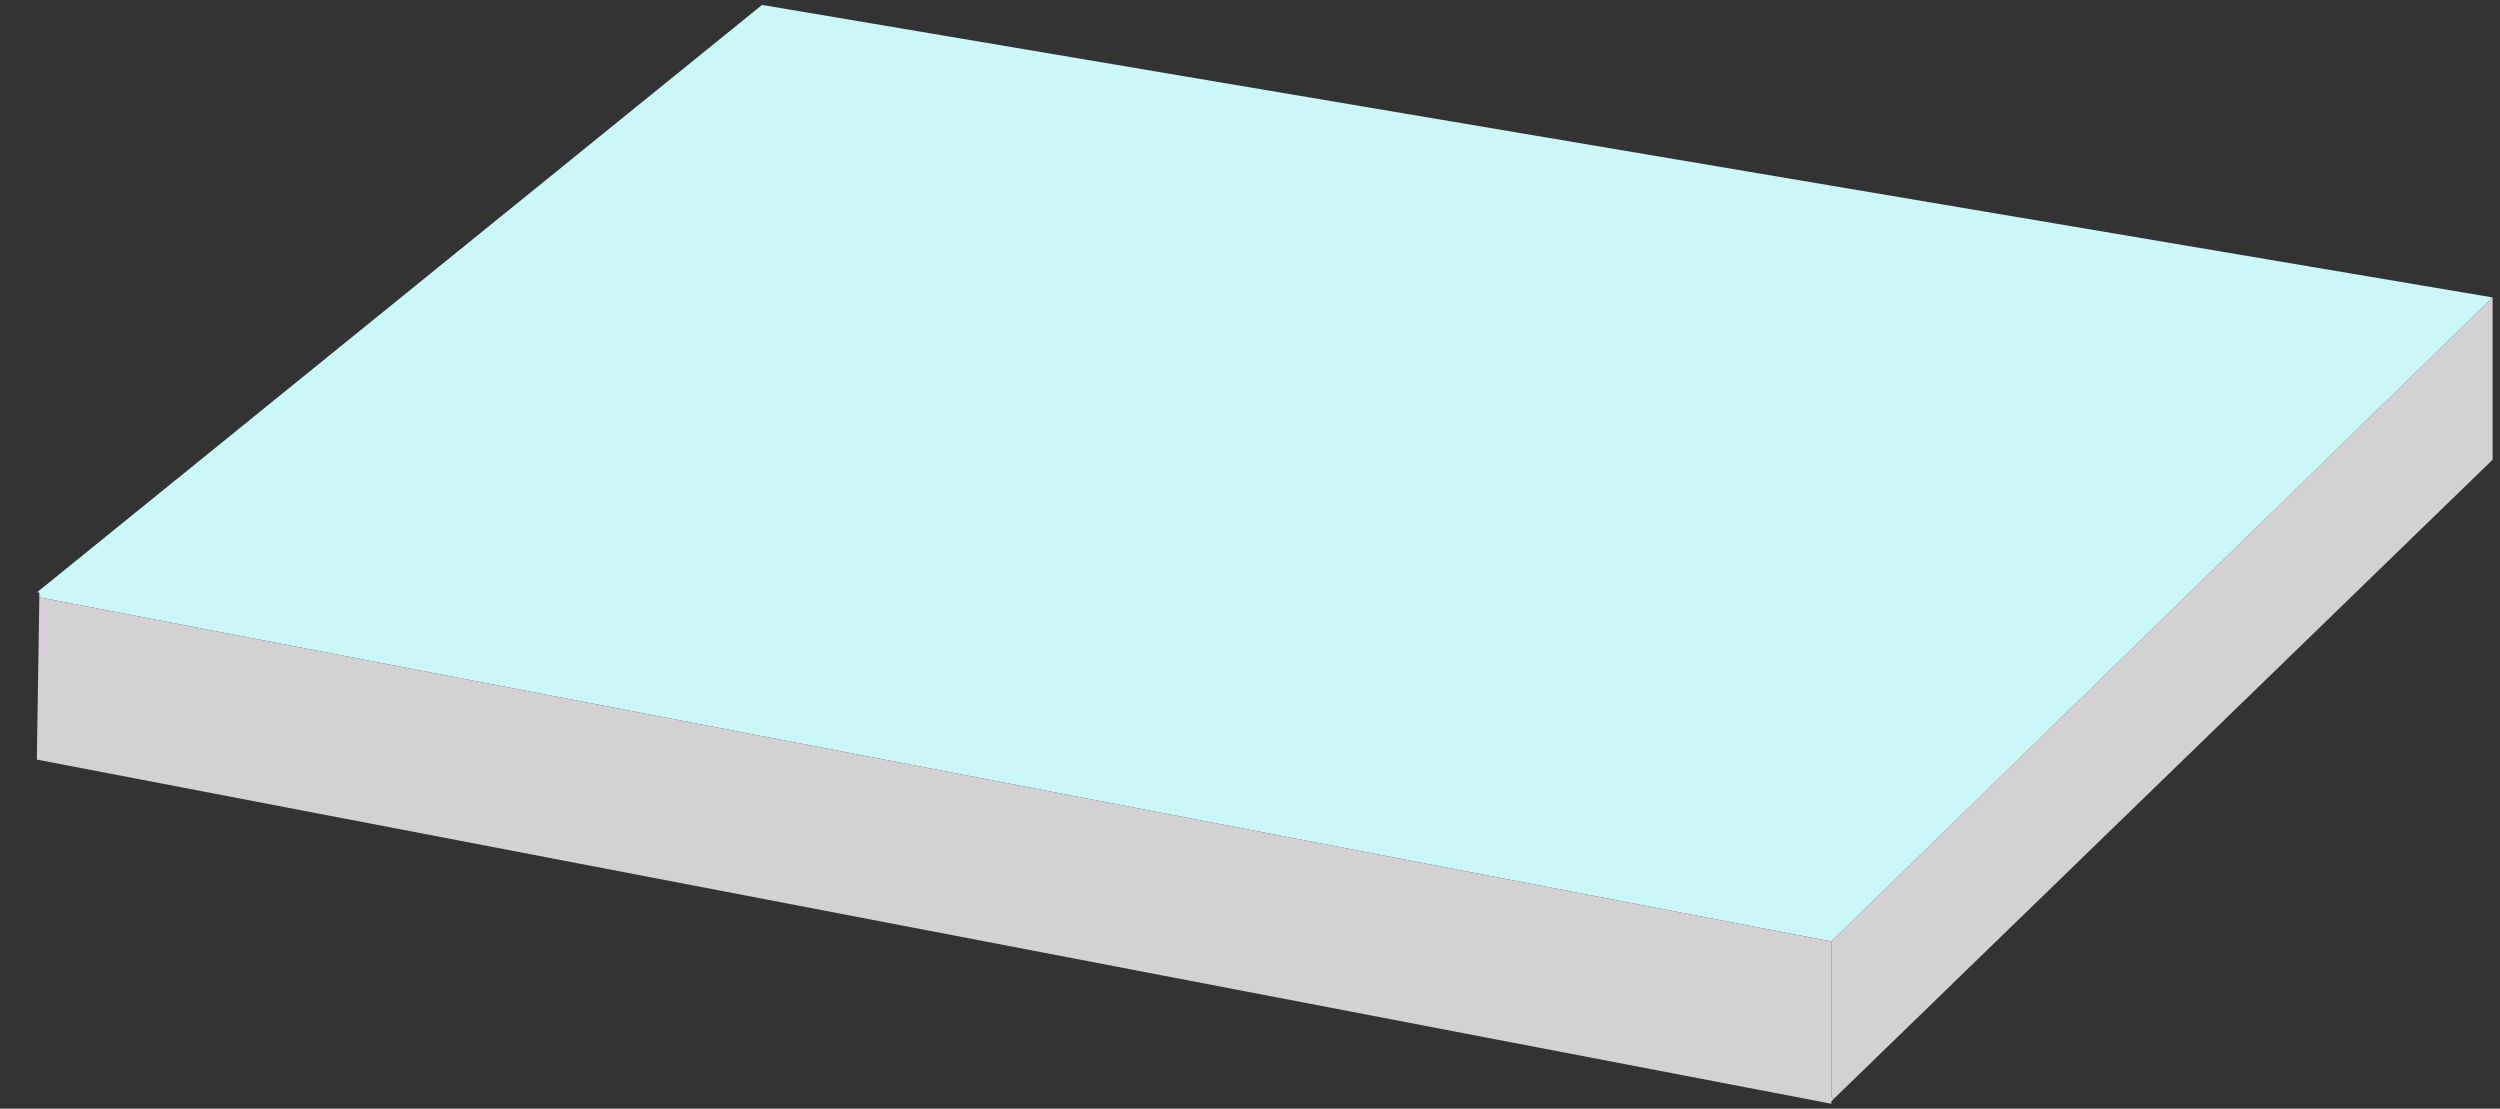 <?xml version="1.0" encoding="utf-8"?>
<!-- Generator: Adobe Illustrator 19.2.1, SVG Export Plug-In . SVG Version: 6.00 Build 0)  -->
<svg version="1.1" id="Layer_1" xmlns="http://www.w3.org/2000/svg" xmlns:xlink="http://www.w3.org/1999/xlink" x="0px" y="0px"
	 viewBox="0 0 101.7 45.1" style="enable-background:new 0 0 101.7 45.1;" xml:space="preserve">
<rect x="0" y="0" width="101.7" height="45.1" fill="#333333" stroke="none"/>
<style type="text/css">
	.st0{fill:#D3D1D3;}
	.st1{fill:#CBF7F9;}
</style>
<g id="XMLID_102_">
	<g>
		<polygon class="st0" points="74.5,38.3 101.4,12.1 101.4,18.7 74.6,44.7 74.5,44.6 		"/>
		<polygon class="st1" points="101.4,12.1 74.5,38.3 1.6,24.3 1.6,24.1 1.5,24.1 31,0.2 		"/>
		<polygon class="st0" points="74.5,44.6 74.6,44.7 74.5,44.8 74.5,44.9 1.5,30.9 1.5,30.8 1.6,24.3 74.5,38.3 		"/>
	</g>
	<g>
	</g>
</g>
</svg>
